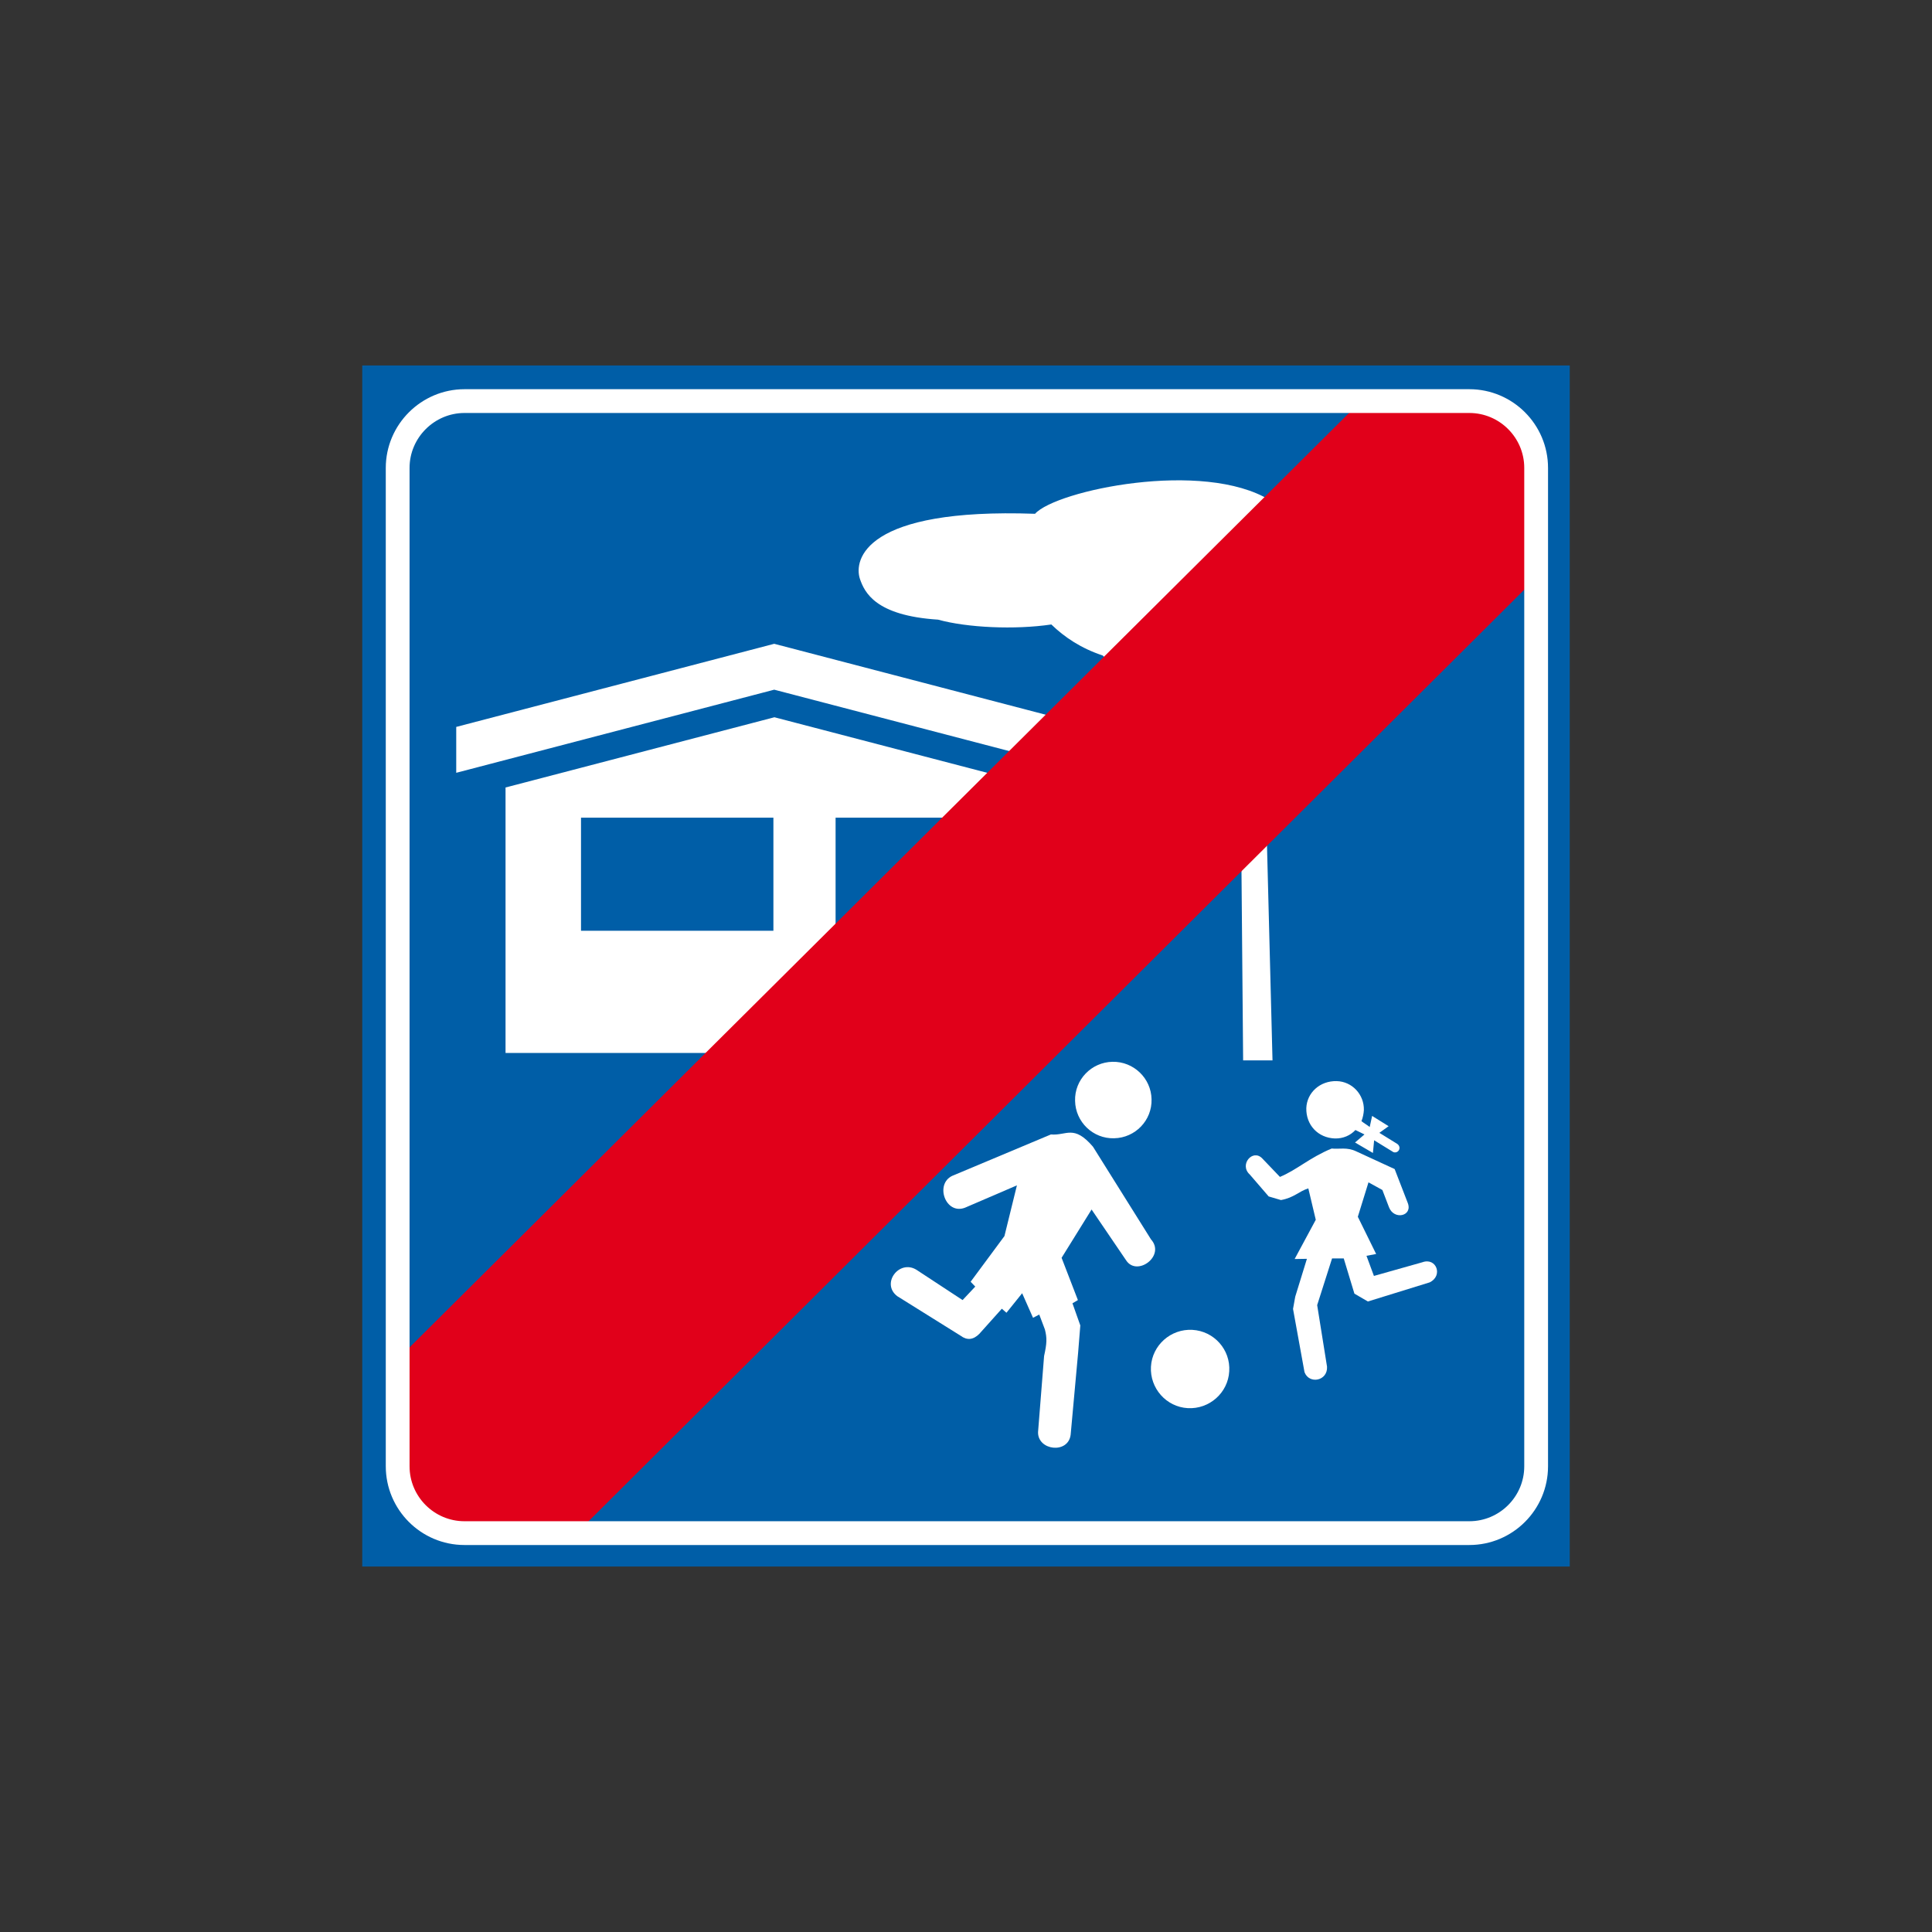 <?xml version="1.0" encoding="utf-8"?>
<!-- Generator: Adobe Illustrator 19.2.0, SVG Export Plug-In . SVG Version: 6.00 Build 0)  -->
<svg version="1.1" id="Livello_1" xmlns="http://www.w3.org/2000/svg" xmlns:xlink="http://www.w3.org/1999/xlink" x="0px" y="0px"
	 viewBox="0 0 960 960" style="enable-background:new 0 0 960 960;" xml:space="preserve">
<rect x="0" y="0" width="960" height="960" fill="#333333" stroke="none"/>
<style type="text/css">
	.st0{fill-rule:evenodd;clip-rule:evenodd;fill:#005EA7;}
	.st1{fill-rule:evenodd;clip-rule:evenodd;fill:#FFFFFF;}
	.st2{fill-rule:evenodd;clip-rule:evenodd;fill:#E1001A;stroke:#E1001A;stroke-width:1.182;stroke-miterlimit:2.613;}
	.st3{fill:none;stroke:#FFFFFF;stroke-width:11.816;stroke-miterlimit:2.613;}
</style>
<g>
	<g>
		<polygon class="st0" points="180,181.6 780,181.6 780,778.4 180,778.4 180,181.6 		"/>
		<path class="st1" d="M592.5,660.8c-10.7-0.6-20,7.6-20.6,18.3c-0.6,10.7,7.6,20,18.3,20.6c10.7,0.6,20-7.6,20.6-18.3
			C611.5,670.6,603.2,661.4,592.5,660.8L592.5,660.8z"/>
		<path class="st1" d="M664.2,537.2c7.7,0.2,13.7,6.7,13.5,14.4c-0.1,1.7-0.5,3.8-1.2,5.5c1.4,1.1,2.7,1.8,4.1,2.9l1.2-5.5l8.2,5.1
			l-4.6,3.3l8.9,5.5c2.4,1.8,0.5,4.9-1.9,4.1l-9.6-5.9l-0.6,6.3l-8.9-5.2l4.7-4c-1.7-0.8-3.1-1.5-4.5-2.2c-2.5,2.7-6.1,4.3-10.2,4.2
			c-8.4-0.3-14.4-6.7-14.2-15.1C649.4,543,655.8,537,664.2,537.2L664.2,537.2z"/>
		<path class="st1" d="M648.2,681.8l-5.7-31.4l1.1-6.1l5.8-18.8l-6.1,0.1l10.5-19.5l-3.7-15.6c-4.8,1.5-7,4.6-13.6,5.8l-6.1-1.8
			l-9.4-10.9c-5.4-4.9,1.5-12.9,6.2-8l8.8,9.2c8.6-3.6,14.6-9.5,25.7-14.1c3.9,0.4,7.6-0.8,12.2,1.4l19.1,8.8l6.5,16.8
			c2.6,6.6-6.8,8.7-9.3,2.2l-3.3-8.6l-6.9-3.8l-5.3,17.1l9.1,18.5l-4.8,0.9l3.7,10l24.1-6.8c6.9-2.5,10.4,6.7,3.6,10l-30.7,9.5
			l-6.7-3.9l-5.3-17.5l-5.8,0l-7.4,23.2l4.9,30.6C659.8,686.2,650.5,688,648.2,681.8L648.2,681.8z"/>
		<path class="st1" d="M532,712.9l3.7-40.6l1.1-13.7l-3.9-11l2.7-1.6l-8.1-21l14.9-24l17.2,25.3c5.4,8.2,19.7-2.3,12.3-10.5
			l-28.8-46c-9.6-11.2-13.1-5.4-20.9-6.1l-49.1,20.6c-8.7,4.2-3.2,19.5,6.4,15.8l25.8-11.1l-6.2,25.2l-16.8,22.7l2.3,2.4l-6.3,6.7
			l-23-15.1c-8.6-5.2-17.7,7-9.4,13.2l31.4,19.6c3.2,2.4,6.3,2.1,9.3-0.9l11.2-12.5l2.3,2l7.8-9.7l5.4,12.2l3.1-1.6l2.8,7.4
			c1.1,4.3,1,6.9-0.4,13.2l-3,37.8C515.6,720.8,530.8,722.6,532,712.9L532,712.9z"/>
		<path class="st1" d="M552.8,527.6c-10.5,0.2-18.9,8.9-18.6,19.4c0.2,10.5,8.9,18.9,19.4,18.6c10.5-0.2,18.9-8.9,18.6-19.4
			C572,535.8,563.3,527.4,552.8,527.6L552.8,527.6z"/>
		<polygon class="st1" points="226.7,361.2 384.7,319.9 542.8,361.2 542.8,384 384.7,342.7 226.7,384 226.7,361.2 		"/>
		<path class="st1" d="M514.3,255.3c10.4-11.6,83.6-27.1,116.8-6.7c26.9-4.1,42.6,9.1,40.2,23c64.4-3,87.4,34.4,35.2,42.5
			c-10.4,9.1-17.9,13.9-24.5,16.2c0.1,0,0.3,0,0.4,0c-12.2,4.4-24.8,9.5-37.1,13.9c-5.9,5.8-11.4,10.9-17.3,16.7l0.8,32.2l4.4-1.9
			l-4,14.9l3.1,120.8h-14.6l-1.3-150.1c-0.8-2.5,1-7.3-2.3-8.9c-17.7-8.6-52.1-28.3-66.2-42.2c-10.6-3.5-18.9-9-25.5-15.4
			c-18.2,2.7-41.8,1.6-56.3-2.4c-31.2-2-36.5-13.6-38.8-20.2C424.1,278.1,429.7,252.3,514.3,255.3L514.3,255.3z M664.7,331.8
			c-2.3-0.3-4.8-0.7-7.4-1.1c-1.8,0.2-3.6,0.3-5.3,0.4c-1.3,1.8-2.4,4.4-3.8,5.9C652,335.5,659.4,333.5,664.7,331.8L664.7,331.8z
			 M647.9,331.2c-16.6,0.1-28.8-4.1-37.7-7.7c-21,6.1-38,7-51.9,4.7c18.7,14.1,33.2,19.8,53.3,30.1c2.8,0.7,7.8,1.6,13.9-3.6
			C632.4,347.6,642.3,338.9,647.9,331.2L647.9,331.2z"/>
		<path class="st1" d="M251.1,523.2h164.1V406.3h66.1v116.9h34.9V390.7l-131.4-34.3l-133.6,34.9V523.2L251.1,523.2z M288.7,406.3
			h95.6v56.2h-95.6V406.3L288.7,406.3z"/>
		<path class="st2" d="M676.2,200.2h54.2c7.1,0,13.5,1.6,19,5.1l10.3,10.2c3.2,5.1,4.7,11,4.7,17.7v52L285.7,761.8h-56.2
			c-19,0-33.2-13.4-33.2-33.1v-51.2L676.2,200.2L676.2,200.2z"/>
		<path class="st3" d="M230.8,199.3h499.3c18.3,0,33.2,14.9,33.2,33.2v496.1c0,18.3-14.9,33.2-33.2,33.2H230.8
			c-18.3,0-33.2-14.9-33.2-33.2V232.5C197.6,214.2,212.6,199.3,230.8,199.3L230.8,199.3z"/>
	</g>
</g>
</svg>
